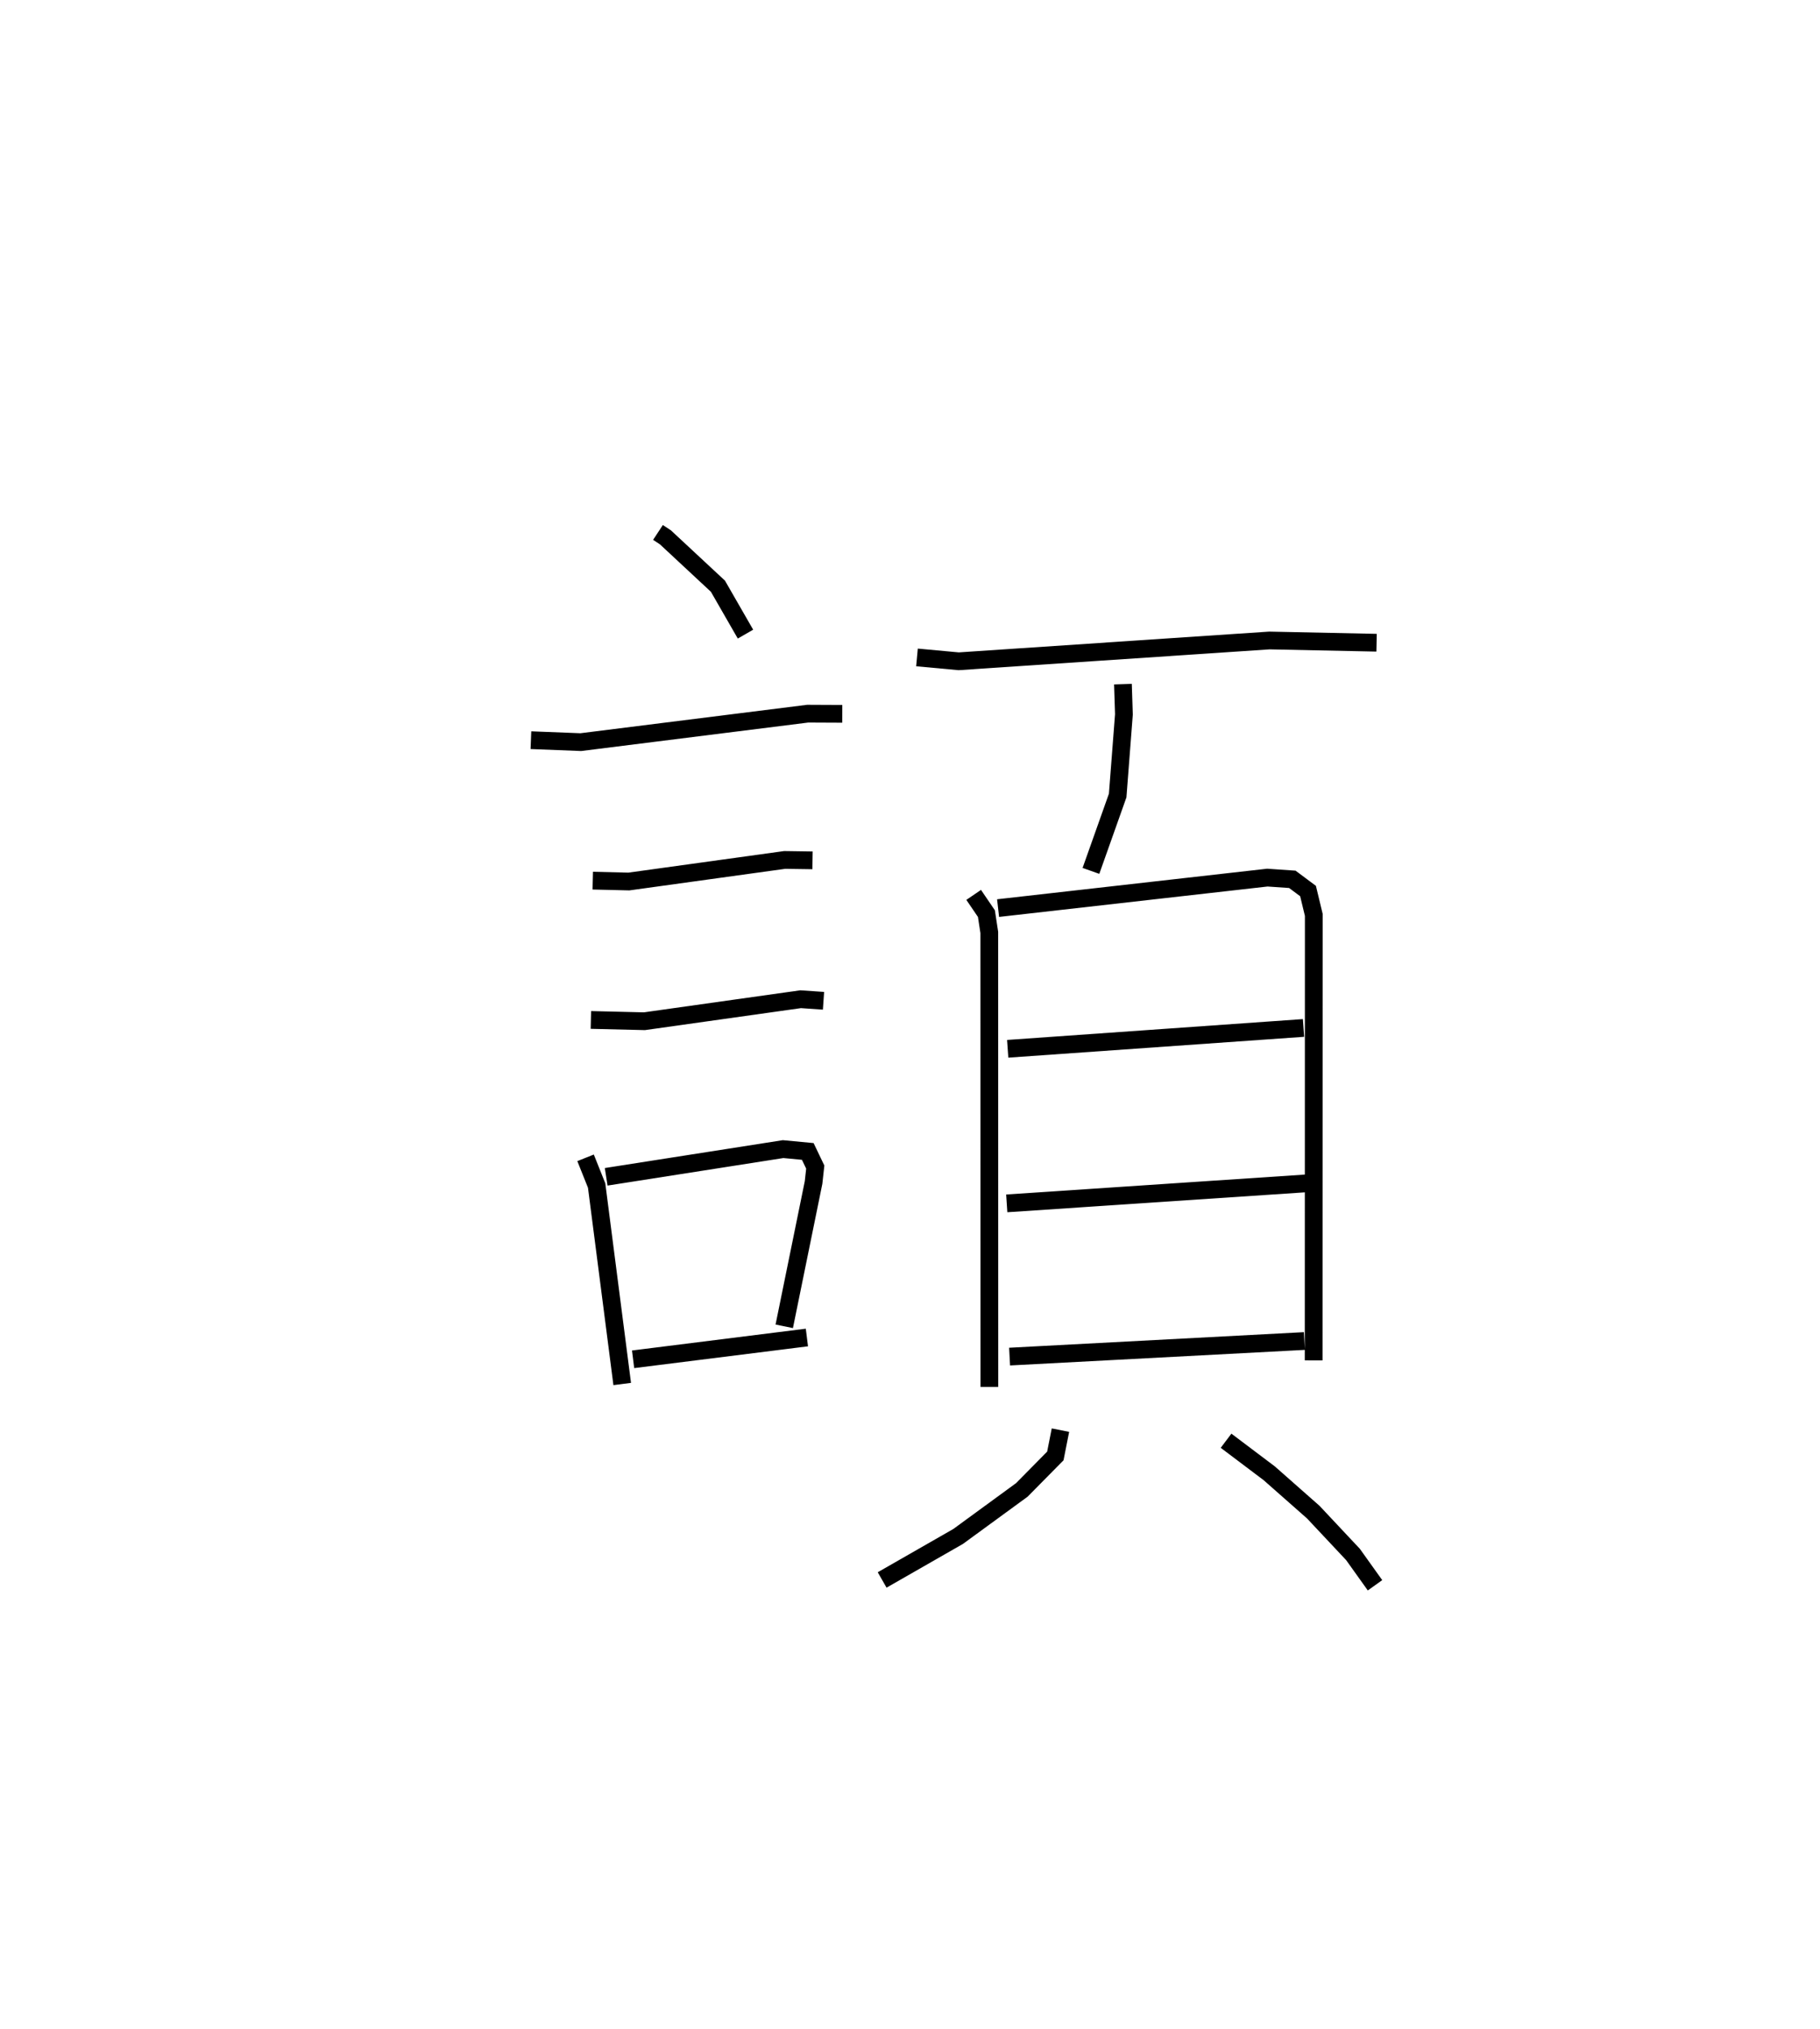 <?xml version="1.0" encoding="utf-8" ?>
<svg baseProfile="full" height="114.339" version="1.1" width="102.604" xmlns="http://www.w3.org/2000/svg" xmlns:ev="http://www.w3.org/2001/xml-events" xmlns:xlink="http://www.w3.org/1999/xlink"><defs /><rect fill="white" height="114.339" width="102.604" x="0" y="0" /><path d="M25,25 m0.0,0.0 m12.094,5.005 l0.42,0.276 2.961,2.755 l1.552,2.699 m-12.096,5.977 l2.811,0.11 12.793,-1.604 l1.949,0.009 m-14.066,9.401 l2.034,0.049 8.784,-1.216 l1.571,0.023 m-12.495,8.994 l3.019,0.072 8.806,-1.24 l1.289,0.089 m-13.414,8.849 l0.624,1.56 1.442,11.186 m-0.904,-11.676 l9.975,-1.561 1.39,0.132 l0.422,0.881 -0.095,0.868 l-1.653,8.105 m-8.521,1.859 l9.798,-1.228 m6.206,-38.325 l2.352,0.217 17.515,-1.172 l6.043,0.126 m-14.299,2.335 l0.055,1.704 -0.352,4.573 l-1.507,4.246 m-6.611,1.353 l0.718,1.054 0.162,1.061 l0.004,25.614 m0.492,-26.985 l15.181,-1.718 1.408,0.097 l0.885,0.66 0.324,1.343 l-0.007,25.105 m-17.249,-17.558 l16.677,-1.175 m-16.73,9.886 l16.883,-1.128 m-16.723,9.763 l16.618,-0.878 m-13.751,5.022 l-0.288,1.455 -1.889,1.914 l-3.591,2.622 -4.284,2.452 m19.389,-7.846 l2.433,1.834 2.483,2.189 l2.239,2.385 1.242,1.738 " fill="none" stroke="black" stroke-width="1" /></svg>